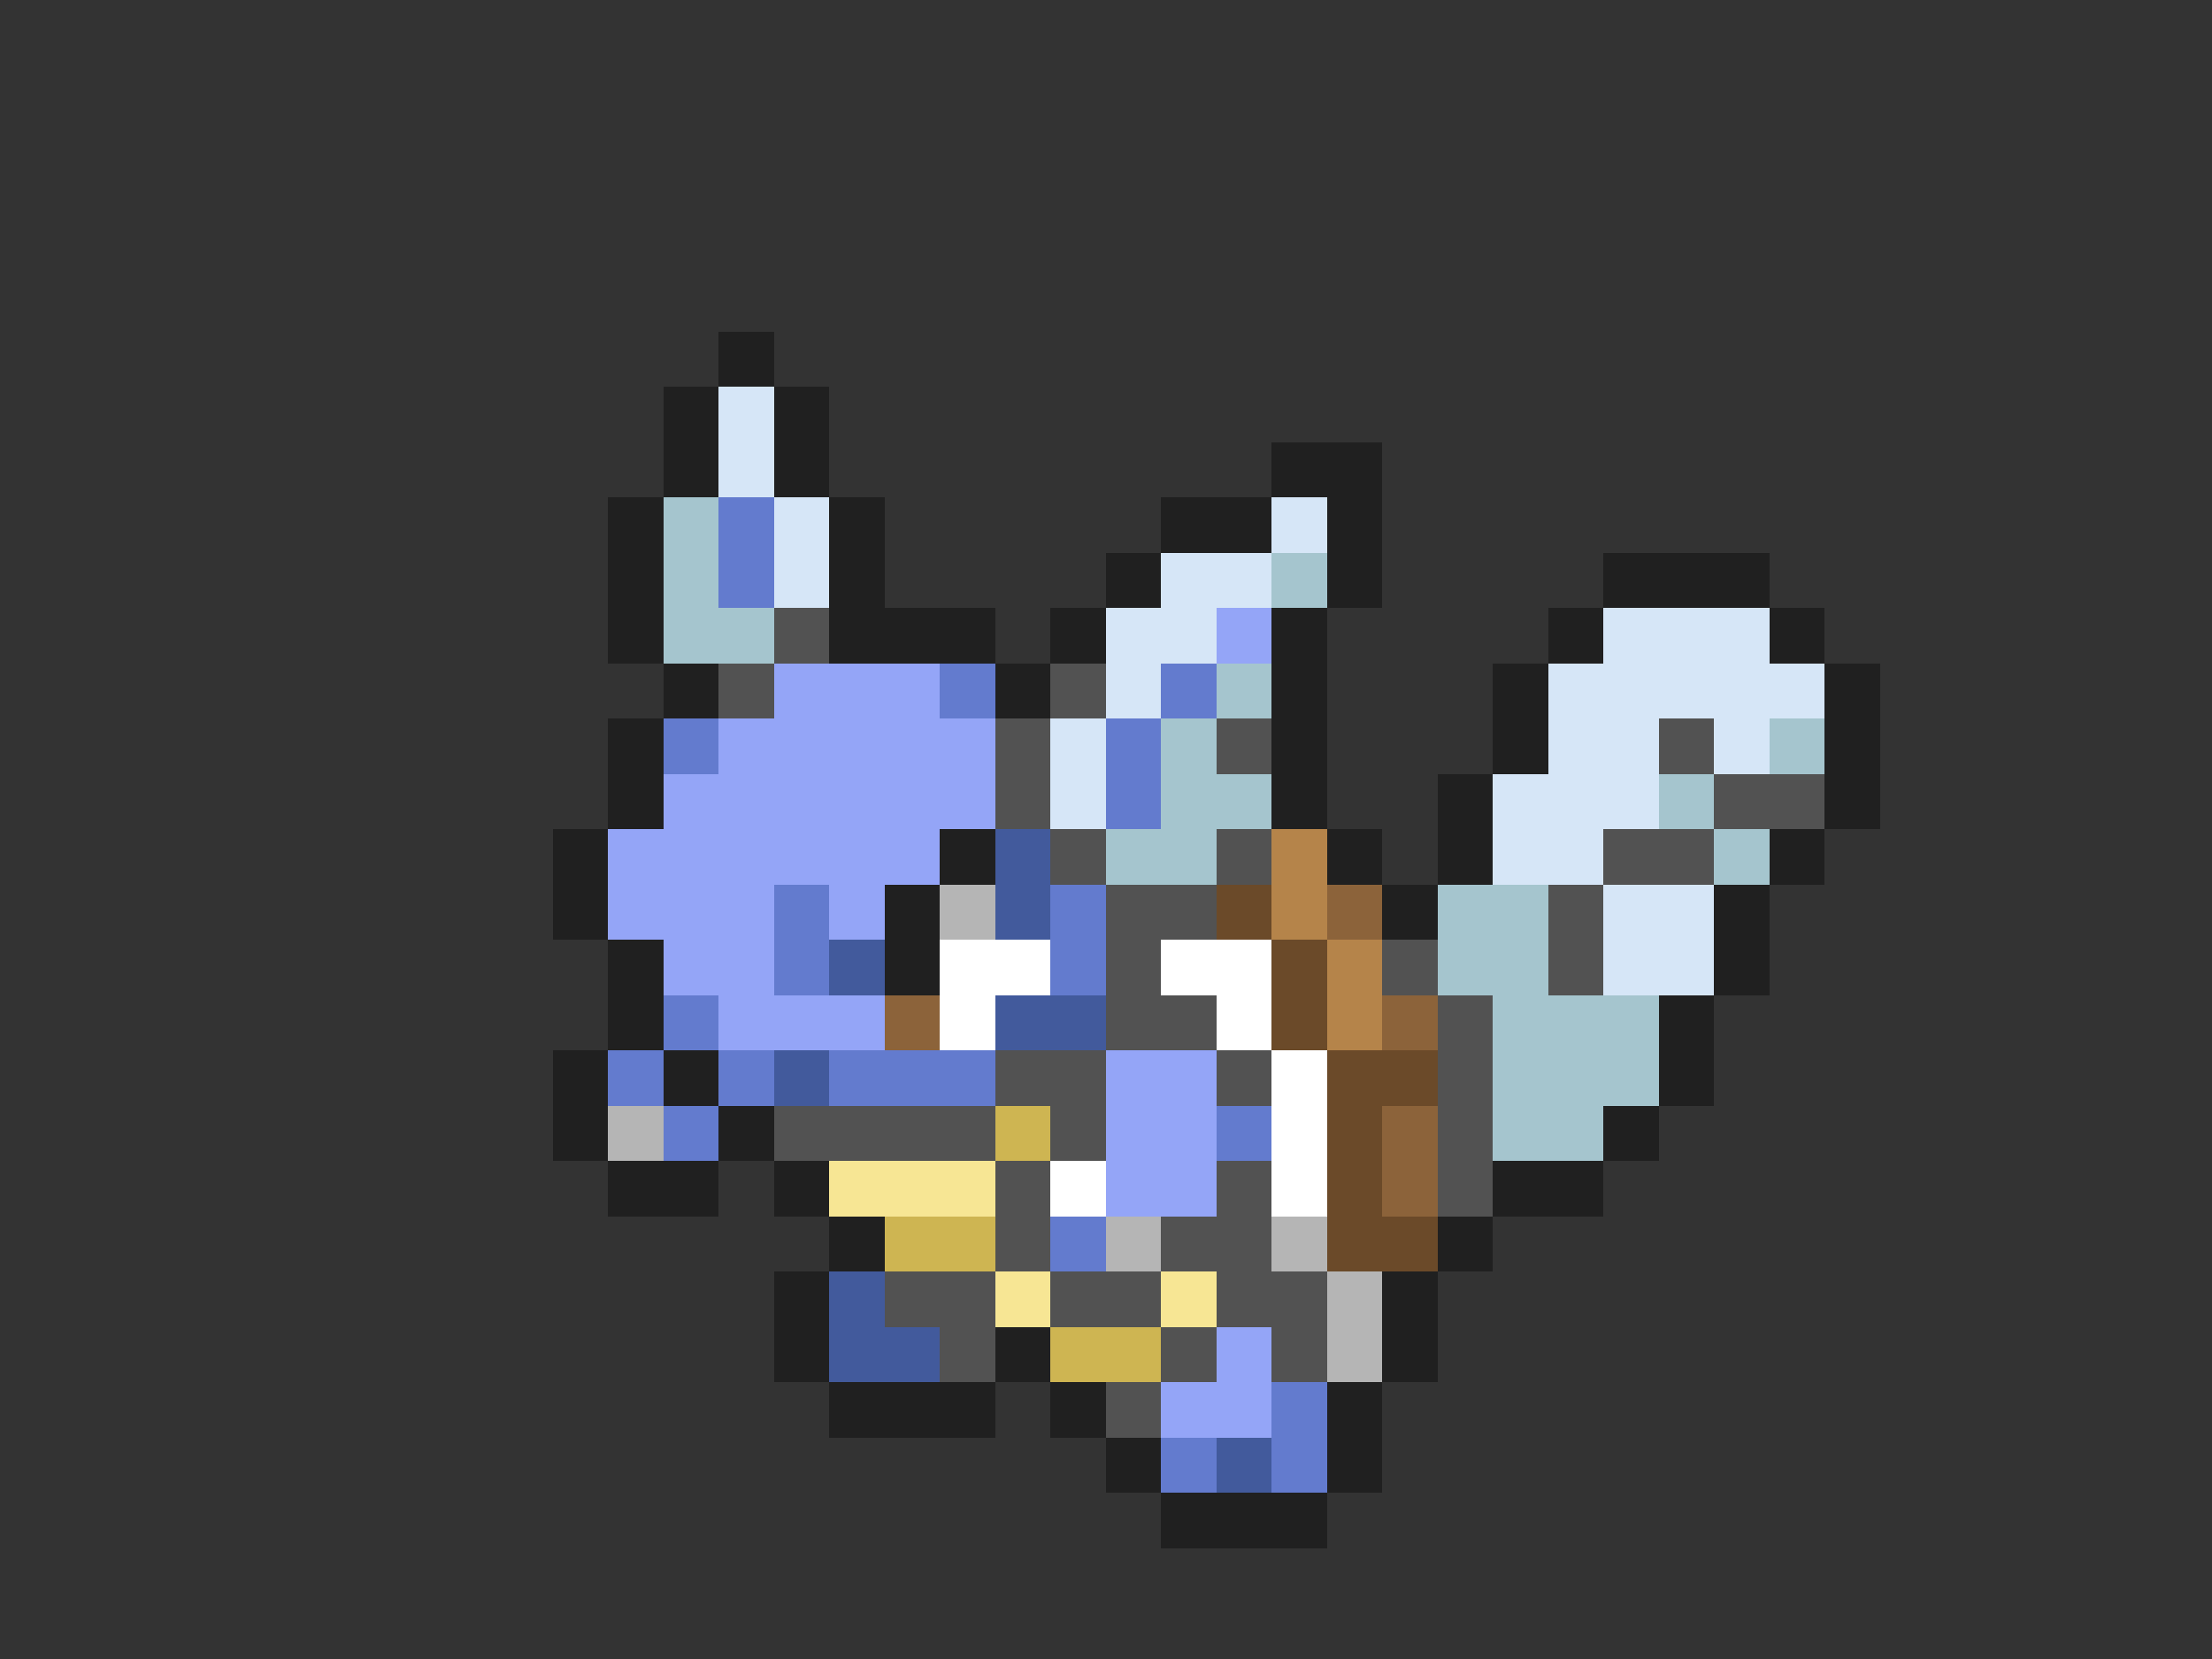 <svg xmlns="http://www.w3.org/2000/svg" viewBox="0 -0.5 40 30" shape-rendering="crispEdges">
<rect x="0" y="-0.5" width="40" height="30" fill="#333333" stroke="none"/>
<path stroke="#202020" d="M13 6h1M12 7h1M14 7h1M12 8h1M14 8h1M23 8h2M11 9h1M15 9h1M21 9h2M24 9h1M11 10h1M15 10h1M20 10h1M24 10h1M29 10h3M11 11h1M15 11h3M19 11h1M23 11h1M28 11h1M32 11h1M12 12h1M18 12h1M23 12h1M27 12h1M33 12h1M11 13h1M23 13h1M27 13h1M33 13h1M11 14h1M23 14h1M26 14h1M33 14h1M10 15h1M17 15h1M24 15h1M26 15h1M32 15h1M10 16h1M16 16h1M25 16h1M31 16h1M11 17h1M16 17h1M31 17h1M11 18h1M30 18h1M10 19h1M12 19h1M30 19h1M10 20h1M13 20h1M29 20h1M11 21h2M14 21h1M27 21h2M15 22h1M26 22h1M14 23h1M25 23h1M14 24h1M18 24h1M25 24h1M15 25h3M19 25h1M24 25h1M20 26h1M24 26h1M21 27h3" />
<path stroke="#d6e6f7" d="M13 7h1M13 8h1M14 9h1M23 9h1M14 10h1M21 10h2M20 11h2M29 11h3M20 12h1M28 12h5M19 13h1M28 13h2M31 13h1M19 14h1M27 14h3M27 15h2M29 16h2M29 17h2" />
<path stroke="#a5c5ce" d="M12 9h1M12 10h1M23 10h1M12 11h2M22 12h1M21 13h1M32 13h1M21 14h2M30 14h1M20 15h2M31 15h1M26 16h2M26 17h2M27 18h3M27 19h3M27 20h2" />
<path stroke="#637bce" d="M13 9h1M13 10h1M17 12h1M21 12h1M12 13h1M20 13h1M20 14h1M14 16h1M19 16h1M14 17h1M19 17h1M12 18h1M11 19h1M13 19h1M15 19h3M12 20h1M22 20h1M19 22h1M23 25h1M21 26h1M23 26h1" />
<path stroke="#525252" d="M14 11h1M13 12h1M19 12h1M18 13h1M22 13h1M30 13h1M18 14h1M31 14h2M19 15h1M22 15h1M29 15h2M20 16h2M28 16h1M20 17h1M25 17h1M28 17h1M20 18h2M26 18h1M18 19h2M22 19h1M26 19h1M14 20h4M19 20h1M26 20h1M18 21h1M22 21h1M26 21h1M18 22h1M21 22h2M16 23h2M19 23h2M22 23h2M17 24h1M21 24h1M23 24h1M20 25h1" />
<path stroke="#94a5f7" d="M22 11h1M14 12h3M13 13h5M12 14h6M11 15h6M11 16h3M15 16h1M12 17h2M13 18h3M20 19h2M20 20h2M20 21h2M22 24h1M21 25h2" />
<path stroke="#425a9c" d="M18 15h1M18 16h1M15 17h1M18 18h2M14 19h1M15 23h1M15 24h2M22 26h1" />
<path stroke="#b5844a" d="M23 15h1M23 16h1M24 17h1M24 18h1" />
<path stroke="#b5b5b5" d="M17 16h1M11 20h1M20 22h1M23 22h1M24 23h1M24 24h1" />
<path stroke="#6b4a29" d="M22 16h1M23 17h1M23 18h1M24 19h2M24 20h1M24 21h1M24 22h2" />
<path stroke="#8c633a" d="M24 16h1M16 18h1M25 18h1M25 20h1M25 21h1" />
<path stroke="#ffffff" d="M17 17h2M21 17h2M17 18h1M22 18h1M23 19h1M23 20h1M19 21h1M23 21h1" />
<path stroke="#ceb552" d="M18 20h1M16 22h2M19 24h2" />
<path stroke="#f7e694" d="M15 21h3M18 23h1M21 23h1" />
</svg>